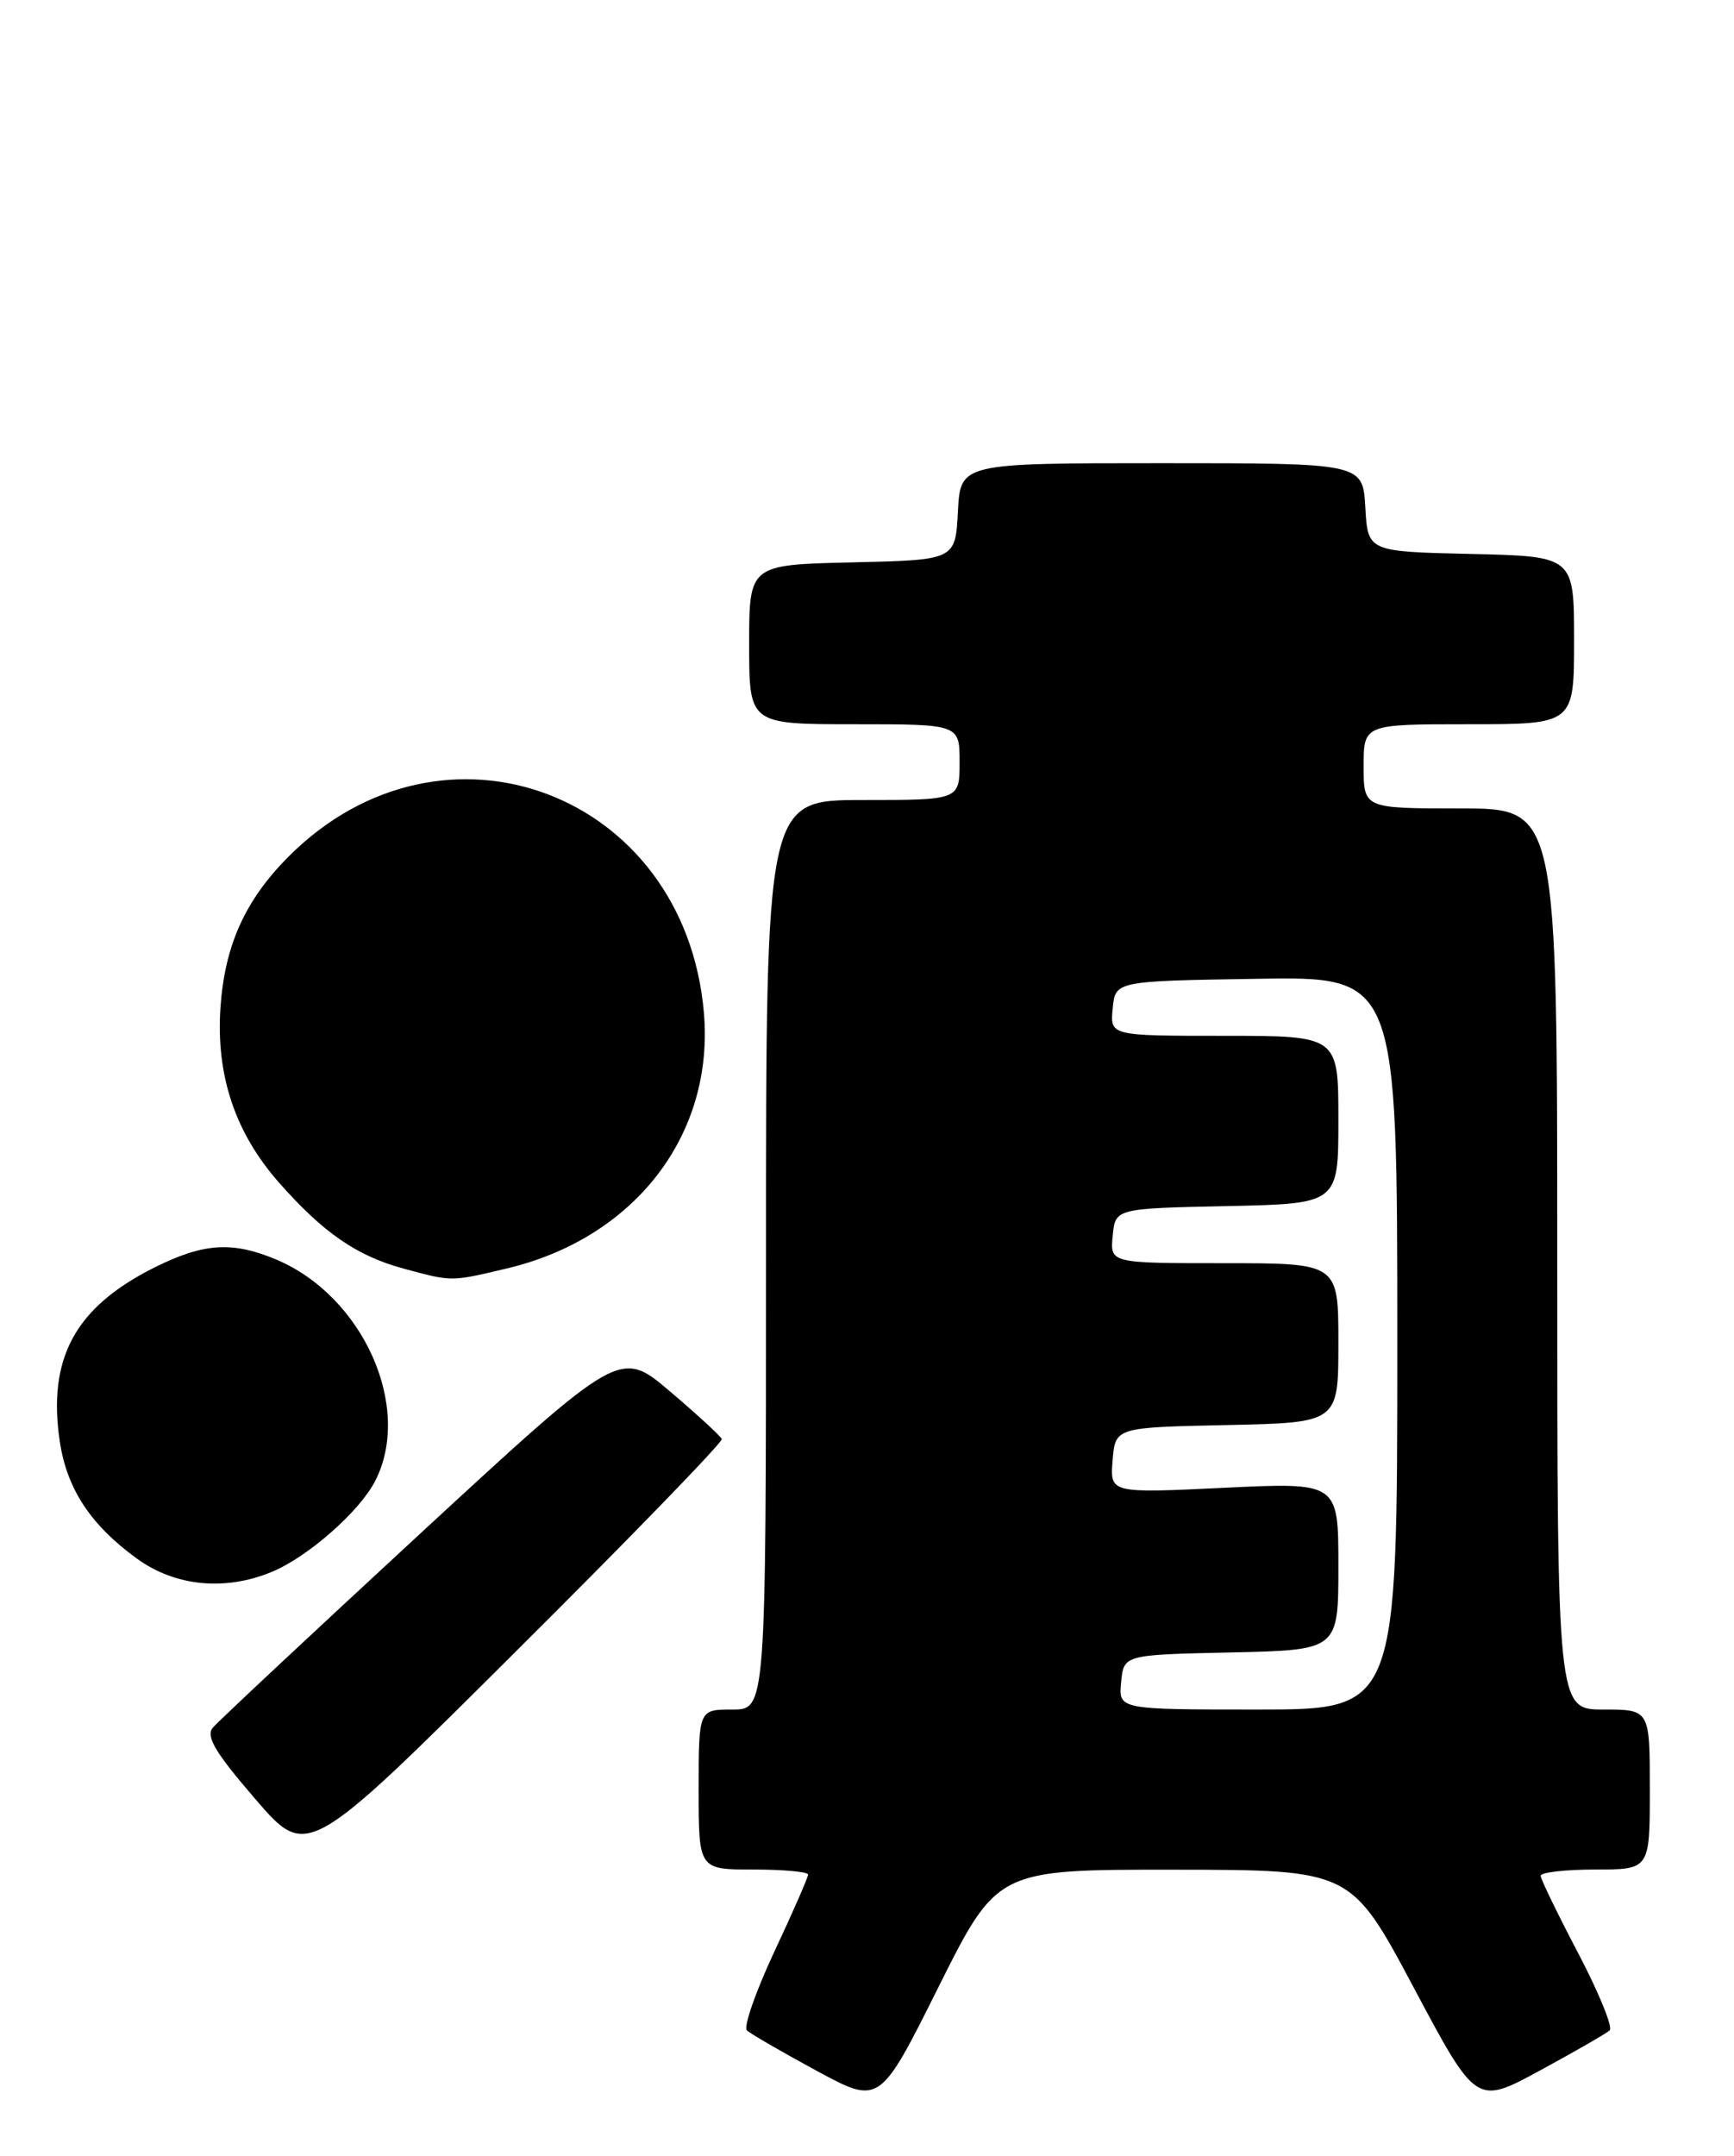 <?xml version="1.0" encoding="UTF-8" standalone="no"?>
<!DOCTYPE svg PUBLIC "-//W3C//DTD SVG 1.1//EN" "http://www.w3.org/Graphics/SVG/1.1/DTD/svg11.dtd" >
<svg xmlns="http://www.w3.org/2000/svg" xmlns:xlink="http://www.w3.org/1999/xlink" version="1.1" viewBox="0 0 206 256">
 <g >
 <path fill="currentColor"
d=" M 139.48 222.02 C 160.50 222.04 160.50 222.04 167.94 236.00 C 175.38 249.97 175.38 249.97 182.94 245.87 C 187.10 243.61 190.83 241.47 191.23 241.10 C 191.63 240.74 189.95 236.63 187.51 231.97 C 185.06 227.31 183.05 223.16 183.03 222.75 C 183.01 222.34 185.93 222.00 189.50 222.00 C 196.00 222.00 196.00 222.00 196.00 212.50 C 196.00 203.00 196.00 203.00 190.50 203.00 C 185.00 203.00 185.00 203.00 185.00 149.50 C 185.00 96.00 185.00 96.00 173.50 96.00 C 162.00 96.00 162.00 96.00 162.00 91.00 C 162.00 86.00 162.00 86.00 174.50 86.00 C 187.00 86.00 187.00 86.00 187.00 76.03 C 187.00 66.06 187.00 66.06 174.75 65.78 C 162.50 65.50 162.50 65.50 162.20 60.25 C 161.90 55.00 161.90 55.00 138.00 55.00 C 114.10 55.00 114.10 55.00 113.80 60.75 C 113.50 66.50 113.50 66.50 101.25 66.78 C 89.00 67.06 89.00 67.06 89.00 76.53 C 89.00 86.00 89.00 86.00 101.50 86.00 C 114.00 86.00 114.00 86.00 114.00 90.50 C 114.00 95.00 114.00 95.00 102.50 95.00 C 91.00 95.00 91.00 95.00 91.00 149.00 C 91.00 203.00 91.00 203.00 87.00 203.00 C 83.00 203.00 83.00 203.00 83.00 212.50 C 83.00 222.00 83.00 222.00 89.50 222.00 C 93.08 222.00 96.00 222.27 96.00 222.60 C 96.00 222.93 94.19 227.07 91.98 231.78 C 89.77 236.50 88.31 240.69 88.73 241.10 C 89.15 241.50 92.88 243.66 97.00 245.89 C 104.50 249.95 104.50 249.95 111.48 235.98 C 118.47 222.00 118.47 222.00 139.48 222.02 Z  M 85.75 170.88 C 85.61 170.53 82.84 167.98 79.59 165.22 C 73.67 160.20 73.67 160.20 50.02 182.02 C 37.02 194.02 25.88 204.44 25.27 205.17 C 24.43 206.20 25.59 208.14 30.34 213.64 C 36.50 220.78 36.50 220.78 61.25 196.14 C 74.87 182.60 85.89 171.23 85.75 170.88 Z  M 32.35 186.63 C 36.59 184.86 42.70 179.49 44.55 175.90 C 49.08 167.15 43.15 153.89 32.78 149.55 C 27.59 147.38 24.18 147.61 18.39 150.49 C 8.92 155.21 5.62 161.29 7.11 171.22 C 7.96 176.83 10.79 181.11 16.28 185.09 C 20.84 188.39 26.77 188.96 32.35 186.63 Z  M 60.15 150.64 C 75.40 147.05 84.89 134.75 83.62 120.22 C 81.34 94.13 52.66 83.34 34.32 101.68 C 29.12 106.88 26.70 112.24 26.19 119.66 C 25.65 127.69 27.93 134.50 33.12 140.40 C 38.39 146.38 42.37 149.13 47.94 150.64 C 53.77 152.21 53.49 152.21 60.15 150.64 Z  M 133.19 199.75 C 133.50 196.50 133.50 196.50 146.25 196.22 C 159.00 195.94 159.00 195.94 159.00 185.98 C 159.00 176.02 159.00 176.02 145.43 176.67 C 131.86 177.32 131.86 177.32 132.18 173.41 C 132.50 169.50 132.50 169.50 145.75 169.22 C 159.00 168.94 159.00 168.94 159.00 159.47 C 159.00 150.00 159.00 150.00 145.44 150.00 C 131.87 150.00 131.87 150.00 132.19 146.75 C 132.50 143.50 132.50 143.50 145.75 143.22 C 159.00 142.94 159.00 142.94 159.00 132.97 C 159.00 123.00 159.00 123.00 145.44 123.00 C 131.87 123.00 131.87 123.00 132.19 119.75 C 132.50 116.50 132.50 116.50 149.25 116.23 C 166.00 115.95 166.00 115.95 166.00 159.48 C 166.00 203.00 166.00 203.00 149.44 203.00 C 132.87 203.00 132.87 203.00 133.19 199.75 Z "/>
</g>
</svg>